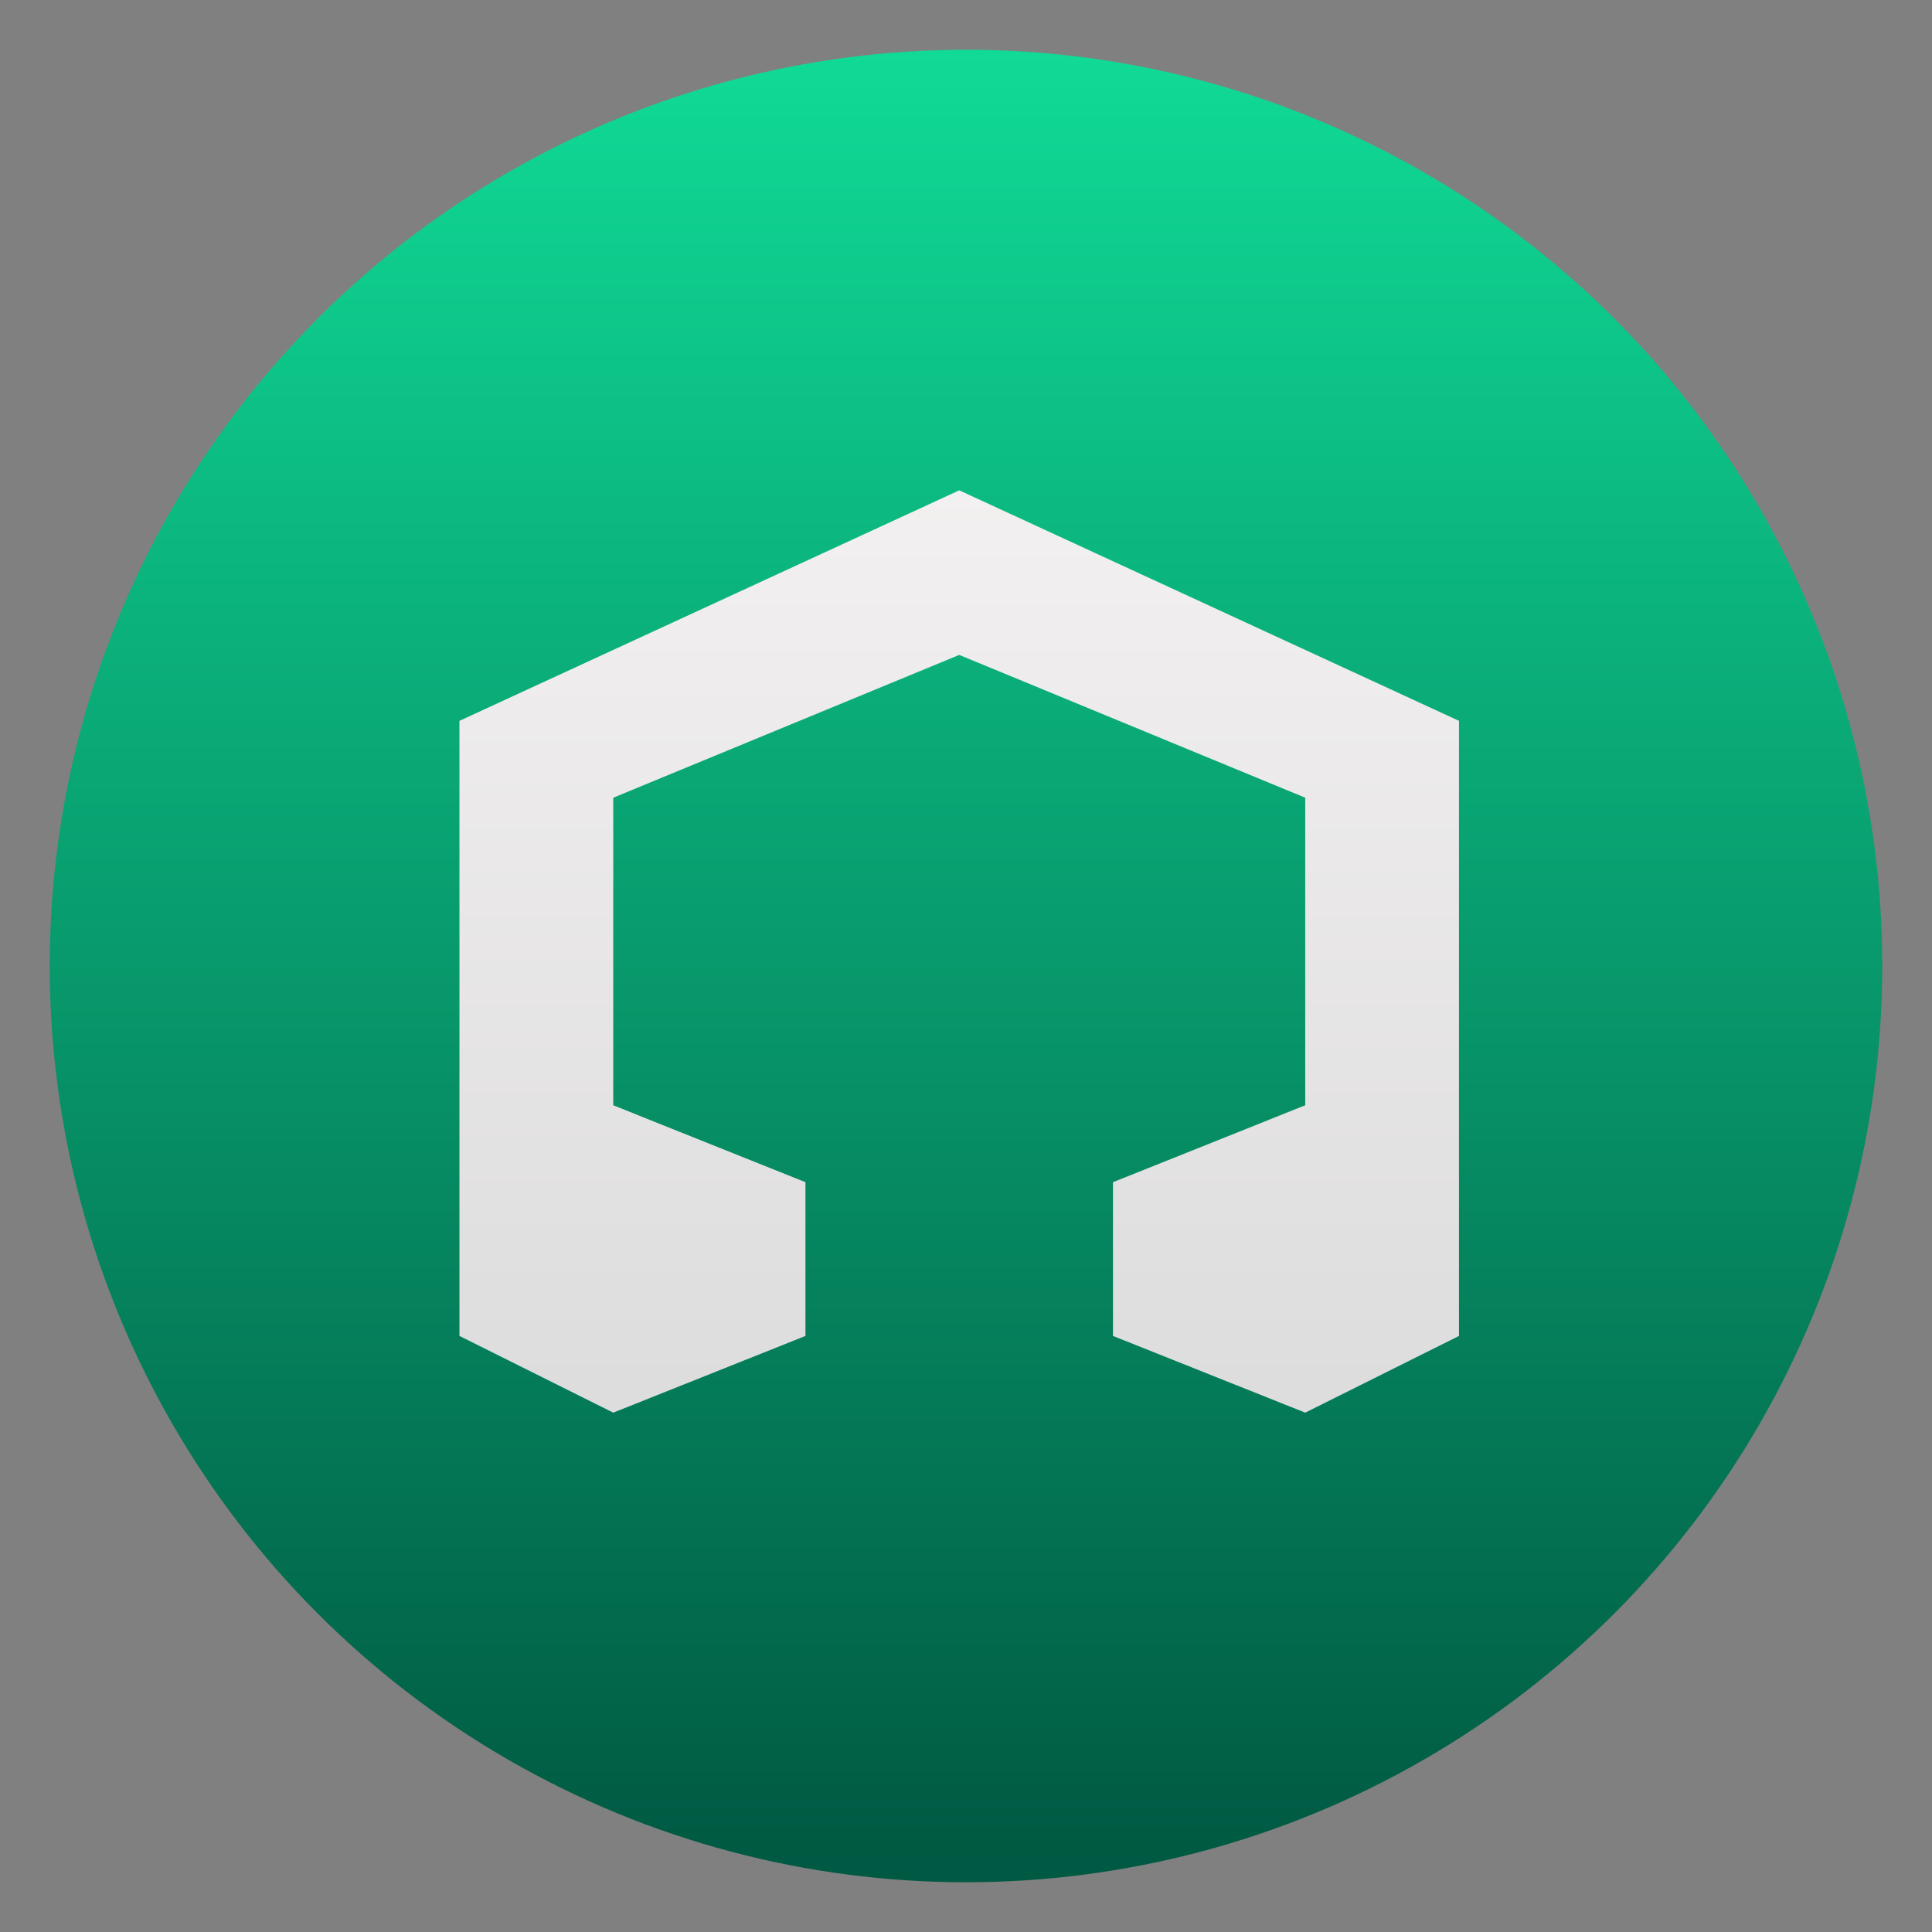<svg style="clip-rule:evenodd;fill-rule:evenodd;stroke-linejoin:round;stroke-miterlimit:2" version="1.1" viewBox="0 0 48 48" xmlns="http://www.w3.org/2000/svg">
 <rect x="0" y="0" width="48" height="48" fill="#808080" stroke="none"/>
 <circle cx="24" cy="24" r="22.764" style="fill:url(#_Linear1)"/>
 <path d="m23.832 12.182l-12.417 5.727v15.282l3.821 1.906 4.775-1.906v-3.82l-4.775-1.911v-7.641l8.596-3.548 8.596 3.548v7.641l-4.776 1.911v3.82l4.776 1.906 3.82-1.906v-15.282" style="fill-rule:nonzero;fill:url(#_Linear2)"/>
 <defs>
  <linearGradient id="_Linear1" x2="1" gradientTransform="matrix(2.78779e-15,-45.528,45.528,2.78779e-15,23.437,46.573)" gradientUnits="userSpaceOnUse">
   <stop style="stop-color:#005942" offset="0"/>
   <stop style="stop-color:#10da96" offset="1"/>
  </linearGradient>
  <linearGradient id="_Linear2" x2="1" gradientTransform="matrix(-.41 -44.703 44.703 -.41 24.184 46.208)" gradientUnits="userSpaceOnUse">
   <stop style="stop-color:#d3d3d3" offset="0"/>
   <stop style="stop-color:#fcf9f9" offset="1"/>
  </linearGradient>
 </defs>
</svg>
